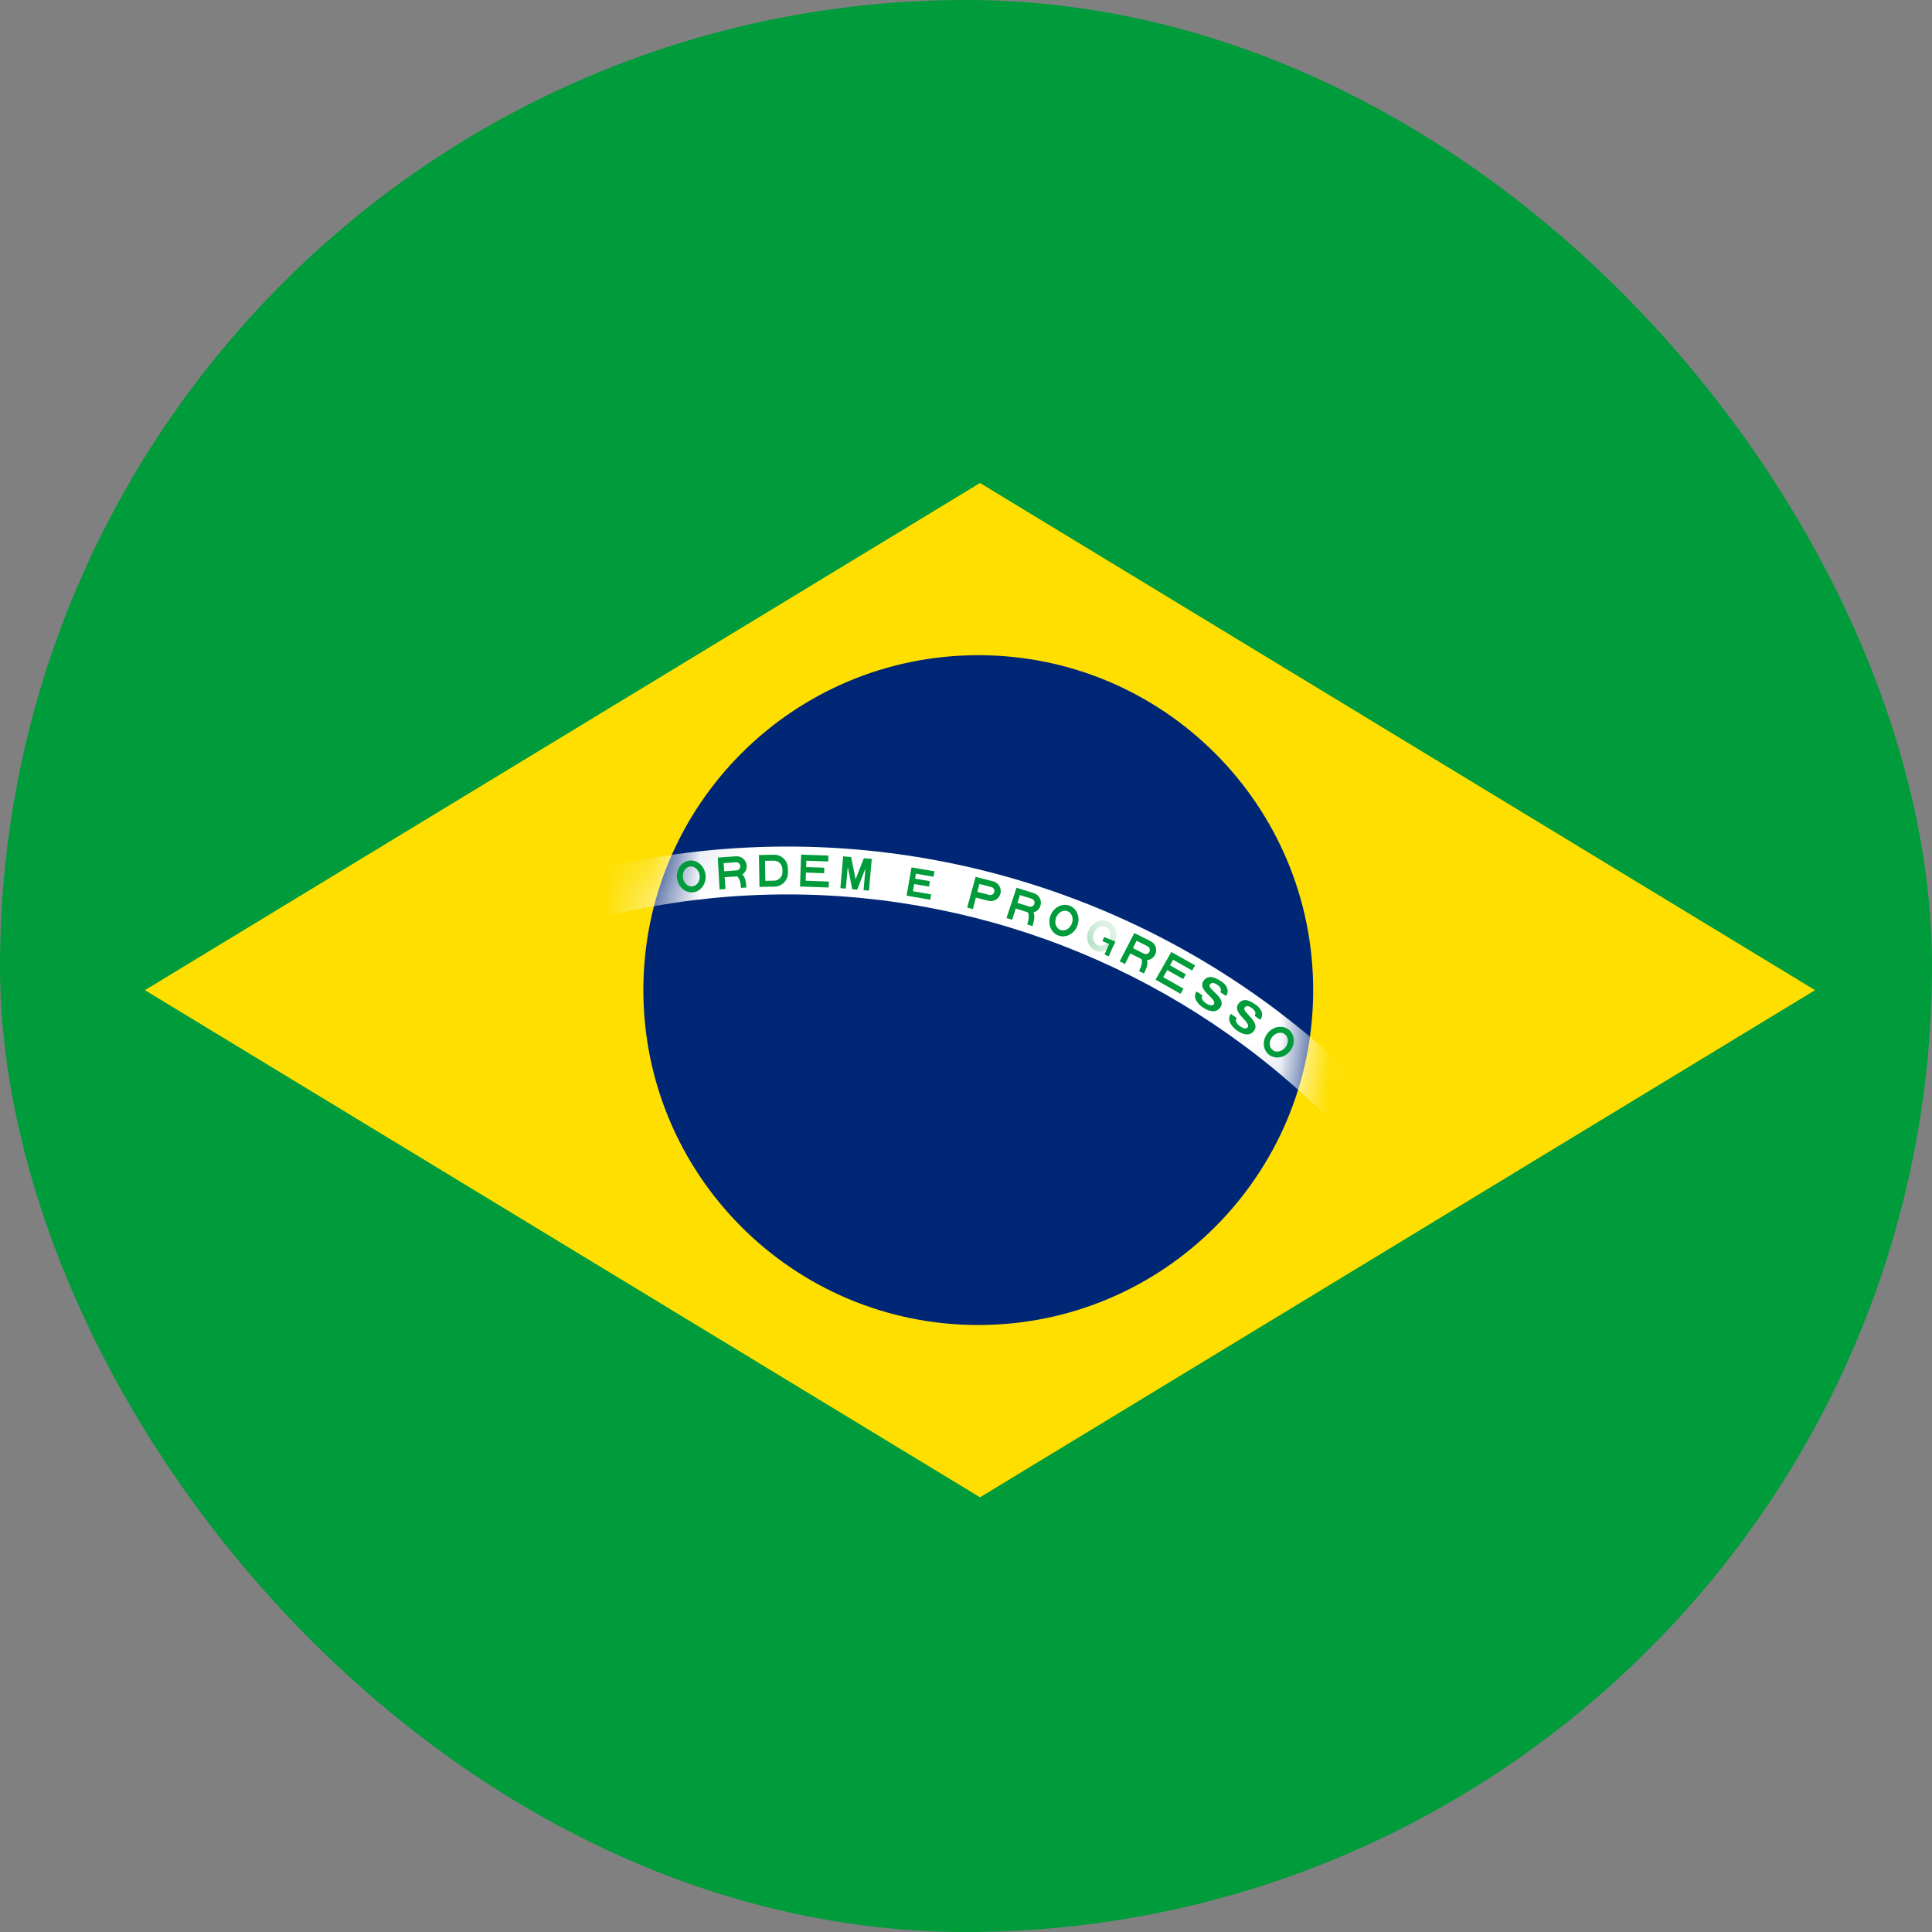 <svg width="40" height="40" viewBox="0 0 40 40" fill="none" xmlns="http://www.w3.org/2000/svg">
<rect x="0" y="0" width="40" height="40" fill="#808080" stroke="none"/>
<g id="Brazil">
<g clip-path="url(#clip0_46_2)">
<path id="rect2216" d="M-10 0H50.084V40H-10V0Z" fill="#009B3A"/>
<path id="path1940" d="M3 20.5L20.29 31L37.579 20.5L20.29 10L3 20.5Z" fill="#FEDF00"/>
<path id="circle1942" d="M20.254 27.433C24.084 27.433 27.188 24.329 27.188 20.499C27.188 16.67 24.084 13.565 20.254 13.565C16.425 13.565 13.32 16.67 13.32 20.499C13.32 24.329 16.425 27.433 20.254 27.433Z" fill="#002776"/>
<g id="Clip path group">
<mask id="mask0_46_2" style="mask-type:luminance" maskUnits="userSpaceOnUse" x="13" y="13" width="15" height="15">
<g id="band">
<path id="circle1944" d="M20.262 27.434C24.091 27.434 27.196 24.33 27.196 20.5C27.196 16.671 24.091 13.566 20.262 13.566C16.433 13.566 13.328 16.671 13.328 20.5C13.328 24.33 16.433 27.434 20.262 27.434Z" fill="white"/>
</g>
</mask>
<g mask="url(#mask0_46_2)">
<path id="path1947" d="M-0.539 34.367C-0.539 29.901 1.235 25.617 4.393 22.459C7.551 19.302 11.834 17.527 16.3 17.527C20.766 17.527 25.049 19.302 28.207 22.459C31.365 25.617 33.14 29.901 33.14 34.367H32.149C32.149 30.163 30.479 26.132 27.507 23.16C24.535 20.188 20.504 18.518 16.3 18.518C12.097 18.518 8.066 20.188 5.093 23.16C2.121 26.132 0.451 30.163 0.451 34.367H-0.539Z" fill="white"/>
</g>
</g>
<g id="g1979">
<path id="use1949" fill-rule="evenodd" clip-rule="evenodd" d="M14.352 18.473C14.43 18.464 14.501 18.42 14.549 18.352C14.597 18.284 14.617 18.196 14.607 18.11C14.596 18.023 14.555 17.943 14.492 17.888C14.429 17.834 14.35 17.808 14.271 17.818C14.193 17.828 14.123 17.871 14.075 17.94C14.027 18.008 14.006 18.095 14.017 18.182C14.027 18.269 14.069 18.348 14.132 18.403C14.194 18.458 14.274 18.483 14.352 18.473M14.337 18.352C14.383 18.346 14.424 18.319 14.452 18.276C14.48 18.234 14.492 18.179 14.485 18.125C14.478 18.07 14.454 18.02 14.416 17.985C14.379 17.95 14.332 17.934 14.287 17.94C14.241 17.945 14.199 17.973 14.171 18.015C14.144 18.058 14.132 18.112 14.139 18.167C14.145 18.222 14.17 18.272 14.207 18.306C14.244 18.341 14.291 18.357 14.337 18.352" fill="#009B3A"/>
<g id="use1951">
<path id="use1902" fill-rule="evenodd" clip-rule="evenodd" d="M14.898 18.415L15.02 18.406L15.003 18.161L15.266 18.143C15.321 18.139 15.372 18.114 15.409 18.072C15.445 18.03 15.463 17.976 15.459 17.921C15.455 17.866 15.43 17.815 15.388 17.779C15.347 17.743 15.292 17.725 15.237 17.729L14.861 17.755L14.898 18.415ZM14.994 18.039L15.248 18.021C15.271 18.02 15.292 18.009 15.307 17.992C15.321 17.975 15.329 17.953 15.327 17.931C15.326 17.908 15.315 17.887 15.298 17.872C15.281 17.858 15.259 17.85 15.237 17.852L14.982 17.87L14.994 18.039Z" fill="#009B3A"/>
<path id="path1904" d="M15.454 18.375C15.448 18.281 15.433 18.074 15.292 18.084L15.113 18.097C15.32 18.082 15.335 18.289 15.341 18.383" fill="#009B3A"/>
</g>
<path id="use1953" fill-rule="evenodd" clip-rule="evenodd" d="M15.724 18.362L16.036 18.357C16.073 18.356 16.11 18.348 16.144 18.333C16.178 18.318 16.209 18.297 16.234 18.27C16.26 18.244 16.28 18.212 16.294 18.177C16.308 18.143 16.314 18.106 16.314 18.069L16.312 17.974C16.311 17.937 16.303 17.901 16.289 17.866C16.274 17.832 16.252 17.802 16.226 17.776C16.199 17.75 16.167 17.73 16.133 17.716C16.098 17.702 16.061 17.696 16.024 17.696L15.713 17.702L15.724 18.362ZM15.845 18.237L16.024 18.234C16.072 18.233 16.117 18.214 16.15 18.18C16.183 18.145 16.201 18.099 16.2 18.052L16.199 17.995C16.198 17.948 16.179 17.902 16.145 17.869C16.11 17.836 16.064 17.818 16.017 17.819L15.838 17.822L15.845 18.237Z" fill="#009B3A"/>
<path id="use1955" d="M16.563 18.354L17.157 18.375L17.161 18.252L16.68 18.235L16.686 18.066L17.063 18.079L17.067 17.965L16.69 17.952L16.695 17.82L17.147 17.836L17.152 17.714L16.586 17.694L16.563 18.354Z" fill="#009B3A"/>
<path id="use1957" d="M17.399 18.388L17.512 18.398L17.552 17.947L17.644 18.41L17.747 18.419L17.918 17.979L17.879 18.43L17.991 18.44L18.049 17.782L17.885 17.768L17.714 18.207L17.622 17.745L17.457 17.73L17.399 18.388Z" fill="#009B3A"/>
<path id="use1959" d="M18.77 18.544L19.259 18.628L19.278 18.517L18.901 18.452L18.927 18.303L19.234 18.356L19.253 18.244L18.946 18.192L18.963 18.089L19.328 18.152L19.348 18.04L18.871 17.959L18.77 18.544Z" fill="#009B3A"/>
<path id="use1961" fill-rule="evenodd" clip-rule="evenodd" d="M20.024 18.791L20.143 18.821L20.204 18.584L20.46 18.65C20.514 18.664 20.57 18.656 20.617 18.628C20.665 18.6 20.699 18.554 20.713 18.501C20.727 18.448 20.719 18.391 20.691 18.344C20.663 18.296 20.617 18.262 20.564 18.248L20.199 18.154L20.024 18.791ZM20.235 18.465L20.482 18.529C20.503 18.535 20.527 18.531 20.546 18.52C20.566 18.509 20.58 18.49 20.585 18.468C20.591 18.446 20.588 18.423 20.576 18.404C20.565 18.384 20.546 18.37 20.524 18.365L20.278 18.301L20.235 18.465Z" fill="#009B3A"/>
<g id="use1963">
<path id="use1902_2" fill-rule="evenodd" clip-rule="evenodd" d="M20.838 19.007L20.956 19.044L21.029 18.81L21.281 18.889C21.334 18.906 21.391 18.901 21.439 18.875C21.488 18.85 21.525 18.806 21.541 18.754C21.558 18.701 21.553 18.644 21.528 18.595C21.502 18.547 21.459 18.51 21.406 18.493L21.046 18.38L20.838 19.007ZM21.066 18.693L21.309 18.769C21.331 18.776 21.354 18.774 21.374 18.764C21.394 18.753 21.409 18.735 21.416 18.714C21.422 18.692 21.42 18.669 21.41 18.649C21.399 18.629 21.382 18.614 21.36 18.607L21.117 18.531L21.066 18.693Z" fill="#009B3A"/>
<path id="path1904_2" d="M21.375 19.175C21.404 19.085 21.466 18.887 21.331 18.845L21.16 18.791C21.358 18.853 21.296 19.051 21.267 19.141" fill="#009B3A"/>
</g>
<path id="use1965" fill-rule="evenodd" clip-rule="evenodd" d="M21.912 19.369C21.986 19.397 22.069 19.391 22.143 19.352C22.217 19.314 22.276 19.246 22.306 19.164C22.337 19.082 22.337 18.992 22.306 18.915C22.276 18.837 22.217 18.778 22.144 18.751C22.07 18.723 21.987 18.729 21.913 18.767C21.839 18.806 21.78 18.874 21.75 18.956C21.719 19.038 21.719 19.127 21.749 19.205C21.78 19.282 21.838 19.341 21.912 19.369M21.955 19.254C21.999 19.27 22.048 19.265 22.092 19.241C22.136 19.215 22.172 19.172 22.191 19.121C22.211 19.069 22.212 19.014 22.195 18.966C22.178 18.918 22.144 18.882 22.101 18.865C22.057 18.849 22.008 18.854 21.964 18.879C21.919 18.904 21.884 18.947 21.864 18.999C21.845 19.05 21.844 19.106 21.861 19.154C21.878 19.202 21.912 19.238 21.955 19.254" fill="#009B3A"/>
<g id="use1967">
<g id="Clip path group_2">
<mask id="mask1_46_2" style="mask-type:luminance" maskUnits="userSpaceOnUse" x="22" y="18" width="2" height="2">
<g id="gcut">
<path id="path1889" d="M22.409 19.563L22.672 18.957L23.217 19.194L22.954 19.8L22.409 19.563ZM22.858 19.275L22.813 19.379L23.085 19.497L23.13 19.393L22.858 19.275Z" fill="white"/>
</g>
</mask>
<g mask="url(#mask1_46_2)">
<path id="use1892" fill-rule="evenodd" clip-rule="evenodd" d="M22.679 19.682C22.751 19.713 22.835 19.711 22.91 19.677C22.986 19.642 23.048 19.578 23.083 19.497C23.118 19.417 23.123 19.328 23.097 19.248C23.07 19.169 23.015 19.107 22.942 19.076C22.87 19.045 22.787 19.046 22.711 19.081C22.635 19.116 22.573 19.18 22.538 19.26C22.503 19.341 22.499 19.43 22.525 19.509C22.551 19.588 22.607 19.65 22.679 19.682M22.728 19.569C22.77 19.588 22.82 19.585 22.865 19.563C22.911 19.54 22.949 19.499 22.971 19.448C22.993 19.398 22.997 19.342 22.983 19.293C22.968 19.245 22.936 19.207 22.893 19.189C22.851 19.17 22.802 19.172 22.756 19.195C22.711 19.218 22.673 19.259 22.651 19.309C22.629 19.36 22.625 19.415 22.639 19.464C22.654 19.513 22.686 19.551 22.728 19.569" fill="#009B3A"/>
</g>
</g>
<path id="rect1894" d="M22.861 19.399L23.091 19.498L23.053 19.585L22.824 19.485L22.861 19.399Z" fill="#009B3A"/>
<path id="rect1896" d="M23 19.46L23.087 19.498L22.955 19.801L22.868 19.763L23 19.46Z" fill="#009B3A"/>
</g>
<g id="use1969">
<path id="use1902_3" fill-rule="evenodd" clip-rule="evenodd" d="M23.182 19.904L23.292 19.959L23.401 19.74L23.637 19.858C23.687 19.882 23.744 19.886 23.796 19.869C23.848 19.851 23.891 19.814 23.916 19.764C23.94 19.715 23.944 19.658 23.927 19.606C23.91 19.554 23.872 19.511 23.823 19.486L23.485 19.318L23.182 19.904ZM23.456 19.63L23.684 19.744C23.704 19.754 23.727 19.755 23.749 19.748C23.77 19.741 23.788 19.726 23.798 19.706C23.808 19.685 23.809 19.662 23.802 19.641C23.795 19.619 23.78 19.602 23.759 19.592L23.532 19.478L23.456 19.63Z" fill="#009B3A"/>
<path id="path1904_3" d="M23.684 20.155C23.726 20.071 23.818 19.885 23.692 19.822L23.531 19.742C23.717 19.834 23.624 20.02 23.582 20.105" fill="#009B3A"/>
</g>
<path id="use1971" d="M23.925 20.283L24.442 20.576L24.503 20.469L24.084 20.232L24.167 20.084L24.496 20.27L24.552 20.172L24.223 19.986L24.288 19.871L24.682 20.094L24.743 19.987L24.25 19.709L23.925 20.283Z" fill="#009B3A"/>
<path id="use1973" d="M24.895 20.607C24.86 20.663 24.896 20.725 24.976 20.776C25.055 20.826 25.109 20.825 25.132 20.789C25.204 20.675 24.787 20.51 24.915 20.312C25.026 20.143 25.216 20.275 25.288 20.32C25.36 20.366 25.474 20.484 25.385 20.62L25.264 20.543C25.302 20.483 25.26 20.426 25.196 20.385C25.135 20.346 25.085 20.328 25.048 20.386C24.986 20.478 25.395 20.652 25.27 20.849C25.178 20.994 25.017 20.931 24.909 20.862C24.818 20.804 24.681 20.666 24.77 20.527L24.895 20.607Z" fill="#009B3A"/>
<path id="use1975" d="M25.604 21.076C25.566 21.13 25.598 21.194 25.675 21.248C25.752 21.303 25.806 21.304 25.831 21.27C25.909 21.16 25.501 20.973 25.64 20.783C25.759 20.619 25.942 20.761 26.011 20.81C26.08 20.86 26.189 20.983 26.092 21.114L25.975 21.031C26.016 20.973 25.978 20.914 25.916 20.87C25.857 20.828 25.808 20.807 25.768 20.863C25.702 20.951 26.101 21.147 25.966 21.337C25.866 21.477 25.708 21.405 25.605 21.331C25.516 21.268 25.387 21.124 25.483 20.99L25.604 21.076Z" fill="#009B3A"/>
<path id="use1977" fill-rule="evenodd" clip-rule="evenodd" d="M26.27 21.835C26.332 21.884 26.413 21.904 26.495 21.89C26.577 21.877 26.654 21.83 26.709 21.762C26.763 21.693 26.791 21.608 26.786 21.525C26.781 21.442 26.743 21.367 26.682 21.318C26.62 21.269 26.539 21.25 26.457 21.263C26.375 21.277 26.298 21.323 26.244 21.392C26.189 21.46 26.161 21.546 26.166 21.629C26.171 21.712 26.209 21.786 26.27 21.835M26.347 21.739C26.383 21.768 26.431 21.779 26.481 21.768C26.531 21.758 26.578 21.729 26.613 21.686C26.647 21.642 26.665 21.59 26.664 21.539C26.663 21.488 26.642 21.443 26.605 21.414C26.569 21.386 26.521 21.375 26.471 21.385C26.421 21.395 26.374 21.425 26.34 21.468C26.305 21.511 26.287 21.564 26.288 21.615C26.29 21.666 26.311 21.71 26.347 21.739" fill="#009B3A"/>
</g>
</g>
</g>
<defs>
<clipPath id="clip0_46_2">
<rect width="40" height="40" rx="20" fill="white"/>
</clipPath>
</defs>
</svg>
